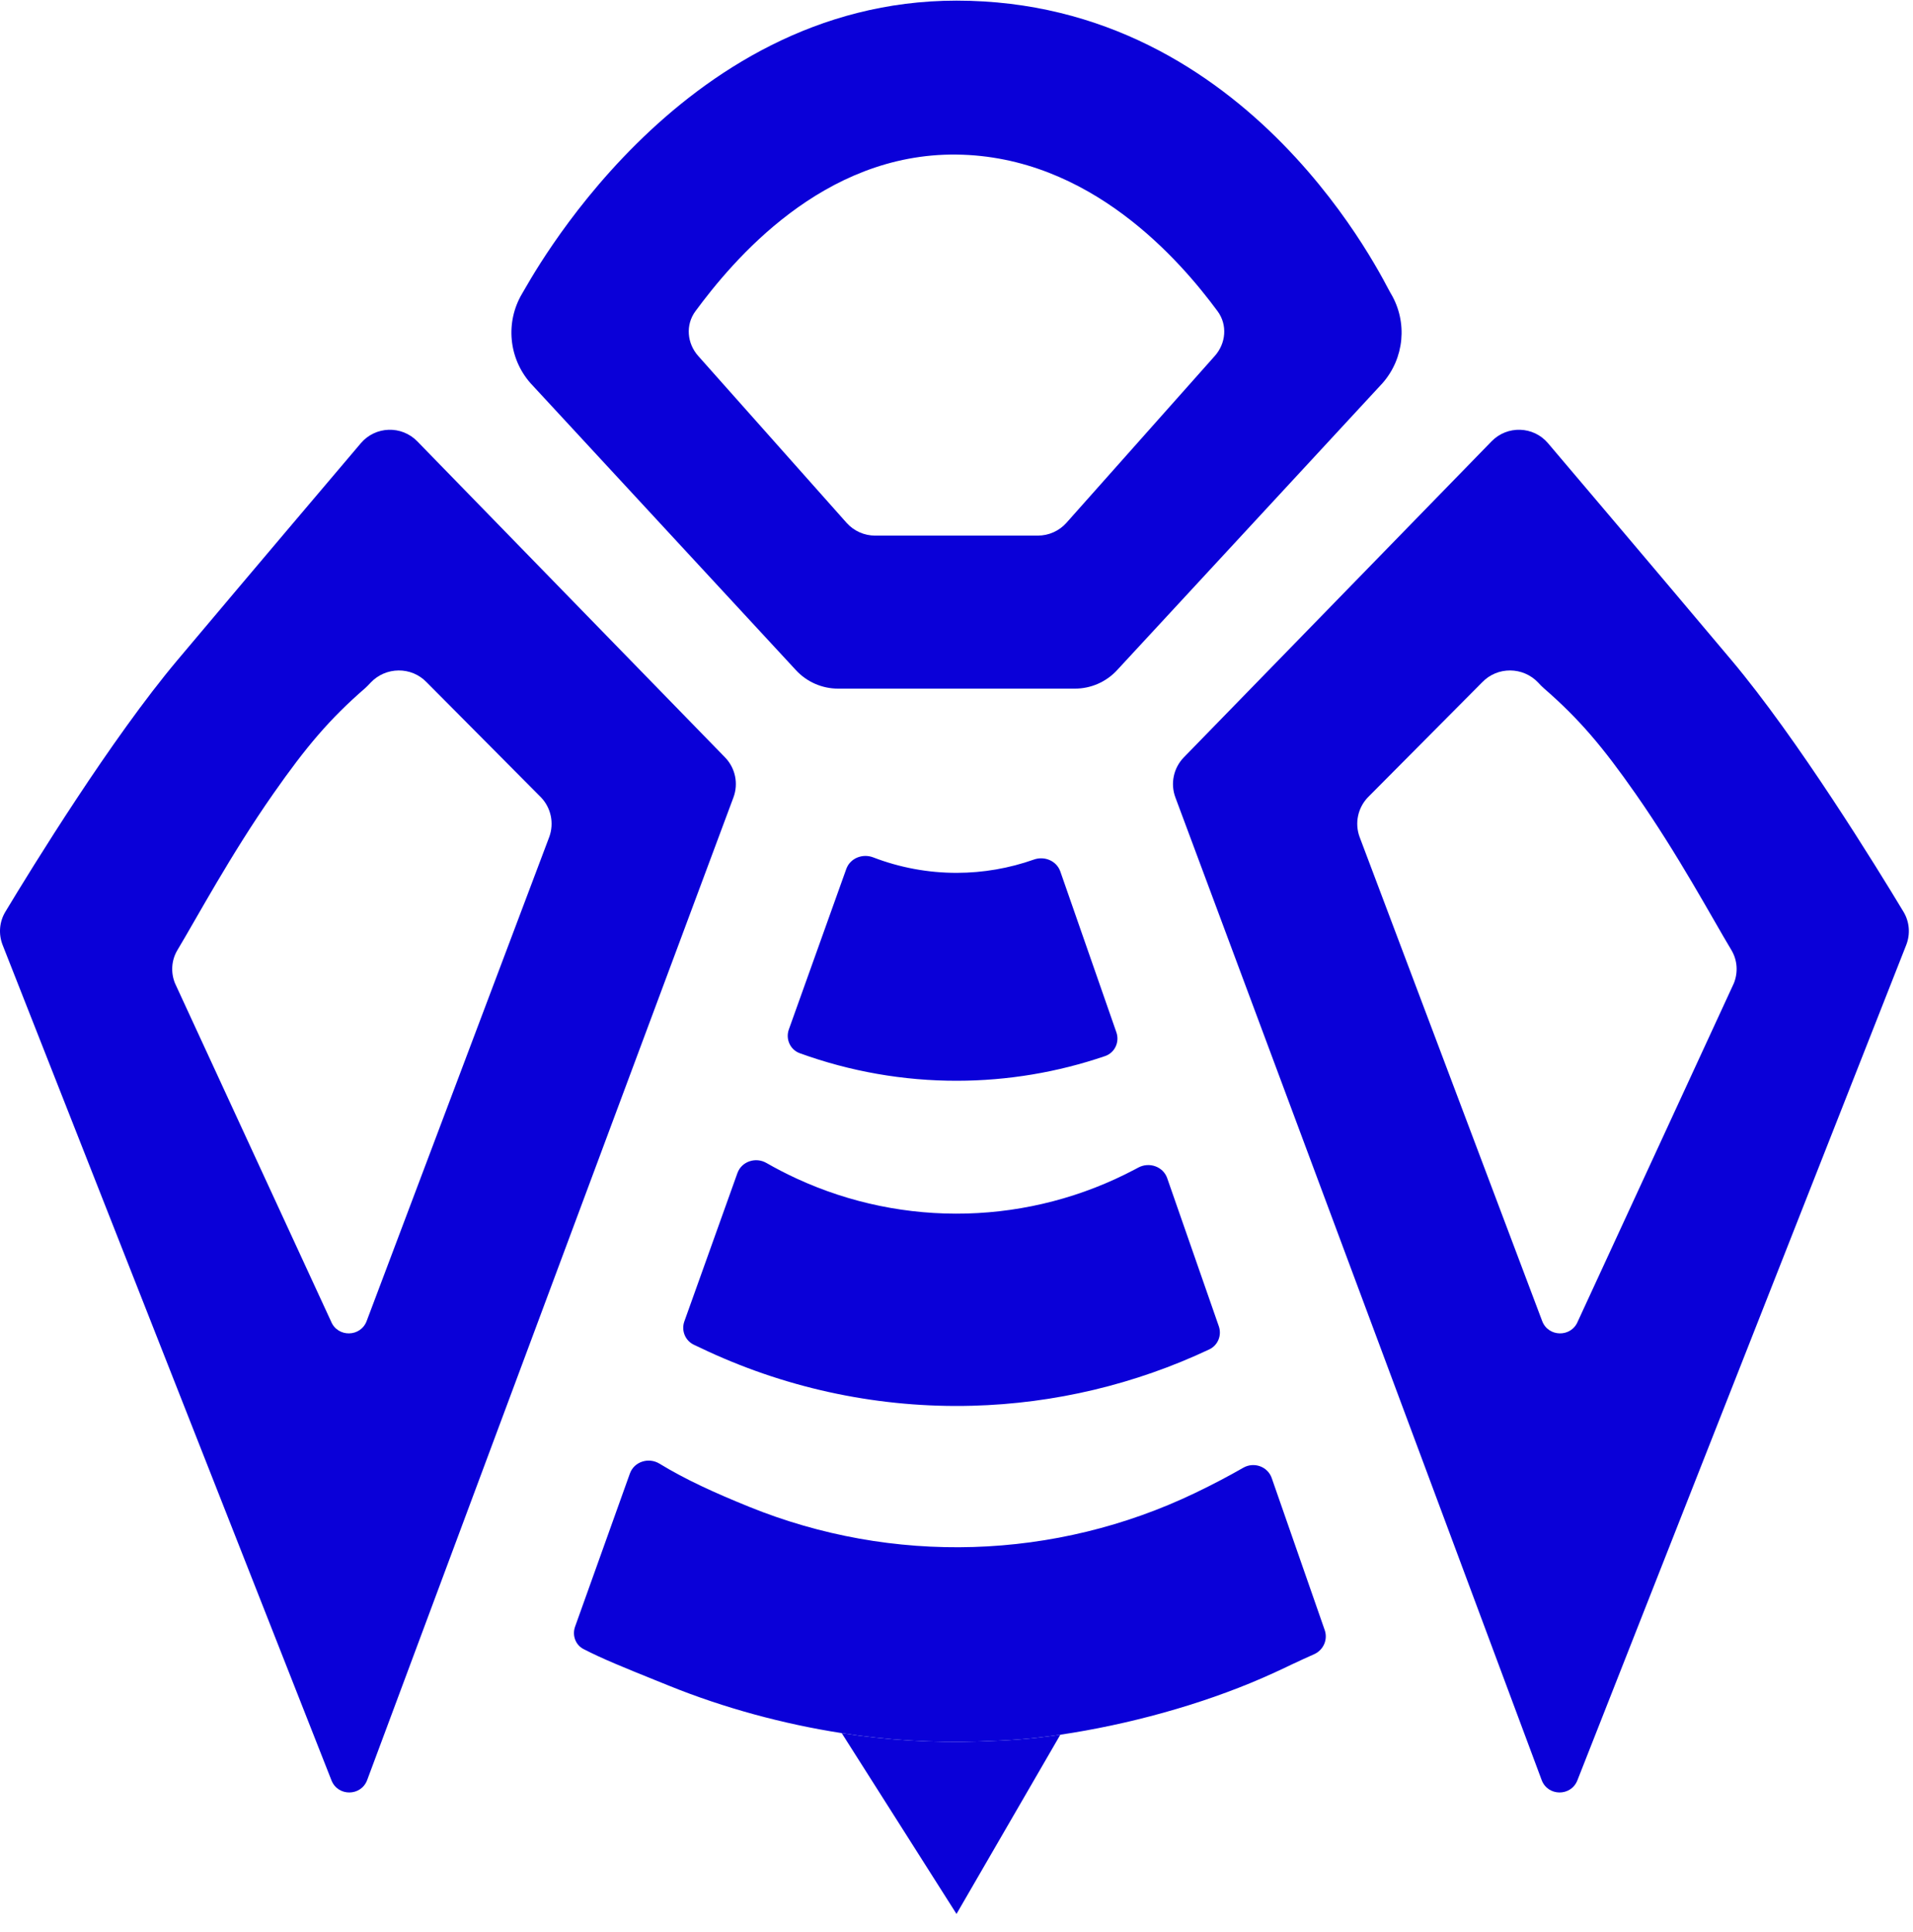 <svg width="100" height="101" viewBox="0 0 100 101" fill="none" xmlns="http://www.w3.org/2000/svg">
<path d="M55.428 45.561C55.234 45.003 54.603 44.738 54.047 44.935C52.756 45.392 51.394 45.628 50.018 45.63C48.52 45.632 47.037 45.357 45.645 44.821C45.087 44.607 44.44 44.864 44.238 45.428L41.237 53.814C41.056 54.317 41.304 54.876 41.806 55.059C44.438 56.014 47.223 56.505 50.036 56.5C52.674 56.496 55.285 56.058 57.768 55.209C58.278 55.034 58.535 54.474 58.357 53.965L55.428 45.561Z" fill="#0A00D8"/>
<path d="M61.015 61.593C60.802 60.98 60.069 60.73 59.499 61.04C59.438 61.073 59.376 61.106 59.313 61.139C56.603 62.571 53.599 63.358 50.534 63.44C47.47 63.522 44.428 62.897 41.645 61.613C41.105 61.364 40.577 61.091 40.063 60.796C39.501 60.473 38.766 60.716 38.547 61.327L35.774 69.077C35.604 69.552 35.813 70.079 36.267 70.298C36.511 70.415 36.76 70.532 37.015 70.65C41.341 72.645 46.068 73.617 50.831 73.489C55.123 73.374 59.339 72.369 63.214 70.543C63.667 70.329 63.877 69.806 63.712 69.333L61.015 61.593Z" fill="#0A00D8"/>
<path d="M66.478 77.269C66.267 76.663 65.547 76.41 64.99 76.73C64.274 77.14 63.427 77.593 62.448 78.061C58.83 79.793 54.891 80.751 50.883 80.873C46.874 80.996 42.884 80.281 39.167 78.774C37.347 78.036 35.851 77.356 34.471 76.515C33.906 76.171 33.149 76.409 32.926 77.033L30.062 85.036C29.901 85.486 30.079 85.99 30.503 86.209C31.473 86.711 32.615 87.173 34.246 87.832C34.478 87.925 34.719 88.023 34.971 88.125C37.836 89.287 40.961 90.131 44 90.603C46.43 90.981 48.753 91.113 51.225 91.037C52.774 90.99 53.902 90.911 55.428 90.686C58.922 90.17 62.751 89.134 65.996 87.718L66.009 87.712C66.432 87.528 66.853 87.335 67.27 87.136C67.361 87.092 67.45 87.05 67.537 87.008C67.973 86.803 68.356 86.628 68.695 86.478C69.178 86.264 69.422 85.718 69.249 85.219L66.478 77.269Z" fill="#0A00D8"/>
<path d="M44 90.603L50 100.056L55.428 90.686C53.902 90.911 52.774 90.99 51.225 91.037C48.753 91.113 46.43 90.981 44 90.603Z" fill="#0A00D8"/>
<path fill-rule="evenodd" clip-rule="evenodd" d="M56.188 36C57.025 36 57.823 35.651 58.391 35.037L72.269 20.031C73.414 18.73 73.591 16.84 72.709 15.351L72.705 15.344C72.7 15.336 72.698 15.332 72.691 15.322C72.424 14.924 65.5 0.033 50 0.033C35.354 0.033 27.576 14.924 27.309 15.322C27.302 15.332 27.3 15.336 27.296 15.344L27.292 15.351C26.409 16.84 26.586 18.73 27.731 20.031L41.609 35.037C42.177 35.651 42.975 36 43.812 36L56.188 36ZM54.254 28C54.82 28 55.36 27.76 55.74 27.339L63.494 18.617C64.09 17.955 64.175 16.983 63.646 16.267C61.7 13.632 57 8.162 50 8.081C43 8 38.3 13.632 36.354 16.267C35.825 16.983 35.91 17.955 36.506 18.617L44.26 27.339C44.64 27.76 45.18 28.001 45.747 28.001L54.254 28Z" fill="#0A00D8"/>
<path fill-rule="evenodd" clip-rule="evenodd" d="M80.92 23.169C80.157 22.272 78.79 22.229 77.969 23.073L61.883 39.593C61.344 40.148 61.172 40.963 61.442 41.687L80.588 93.055C80.909 93.914 82.12 93.925 82.456 93.072L99.644 49.406C99.869 48.834 99.82 48.193 99.503 47.667C98.097 45.33 93.97 38.622 90.5 34.5C86.269 29.474 82.768 25.346 80.92 23.169ZM77.475 35.673C78.279 34.828 79.621 34.854 80.405 35.683C80.499 35.783 80.591 35.885 80.695 35.974C82.546 37.58 83.779 39.037 85.5 41.5C87.739 44.703 89.457 47.919 90.505 49.664C90.822 50.191 90.865 50.833 90.635 51.404L82.478 69.08C82.134 69.93 80.923 69.909 80.61 69.046L71.069 43.748C70.81 43.035 70.977 42.237 71.5 41.687L77.475 35.673Z" fill="#0A00D8"/>
<path fill-rule="evenodd" clip-rule="evenodd" d="M18.863 23.169C19.626 22.272 20.992 22.229 21.814 23.073L37.899 39.593C38.439 40.148 38.61 40.963 38.34 41.687L19.194 93.055C18.874 93.914 17.663 93.925 17.327 93.072L0.139 49.406C-0.086 48.834 -0.037 48.193 0.28 47.667C1.685 45.331 5.813 38.622 9.283 34.5C13.514 29.474 17.015 25.346 18.863 23.169ZM22.308 35.673C21.503 34.828 20.162 34.854 19.378 35.683C19.284 35.783 19.191 35.885 19.088 35.975C17.237 37.581 16.004 39.037 14.283 41.5C12.044 44.703 10.325 47.919 9.277 49.664C8.96 50.192 8.917 50.833 9.148 51.404L17.305 69.08C17.649 69.93 18.86 69.909 19.172 69.046L28.714 43.748C28.973 43.035 28.806 42.237 28.283 41.687L22.308 35.673Z" fill="#0A00D8"/>
</svg>

